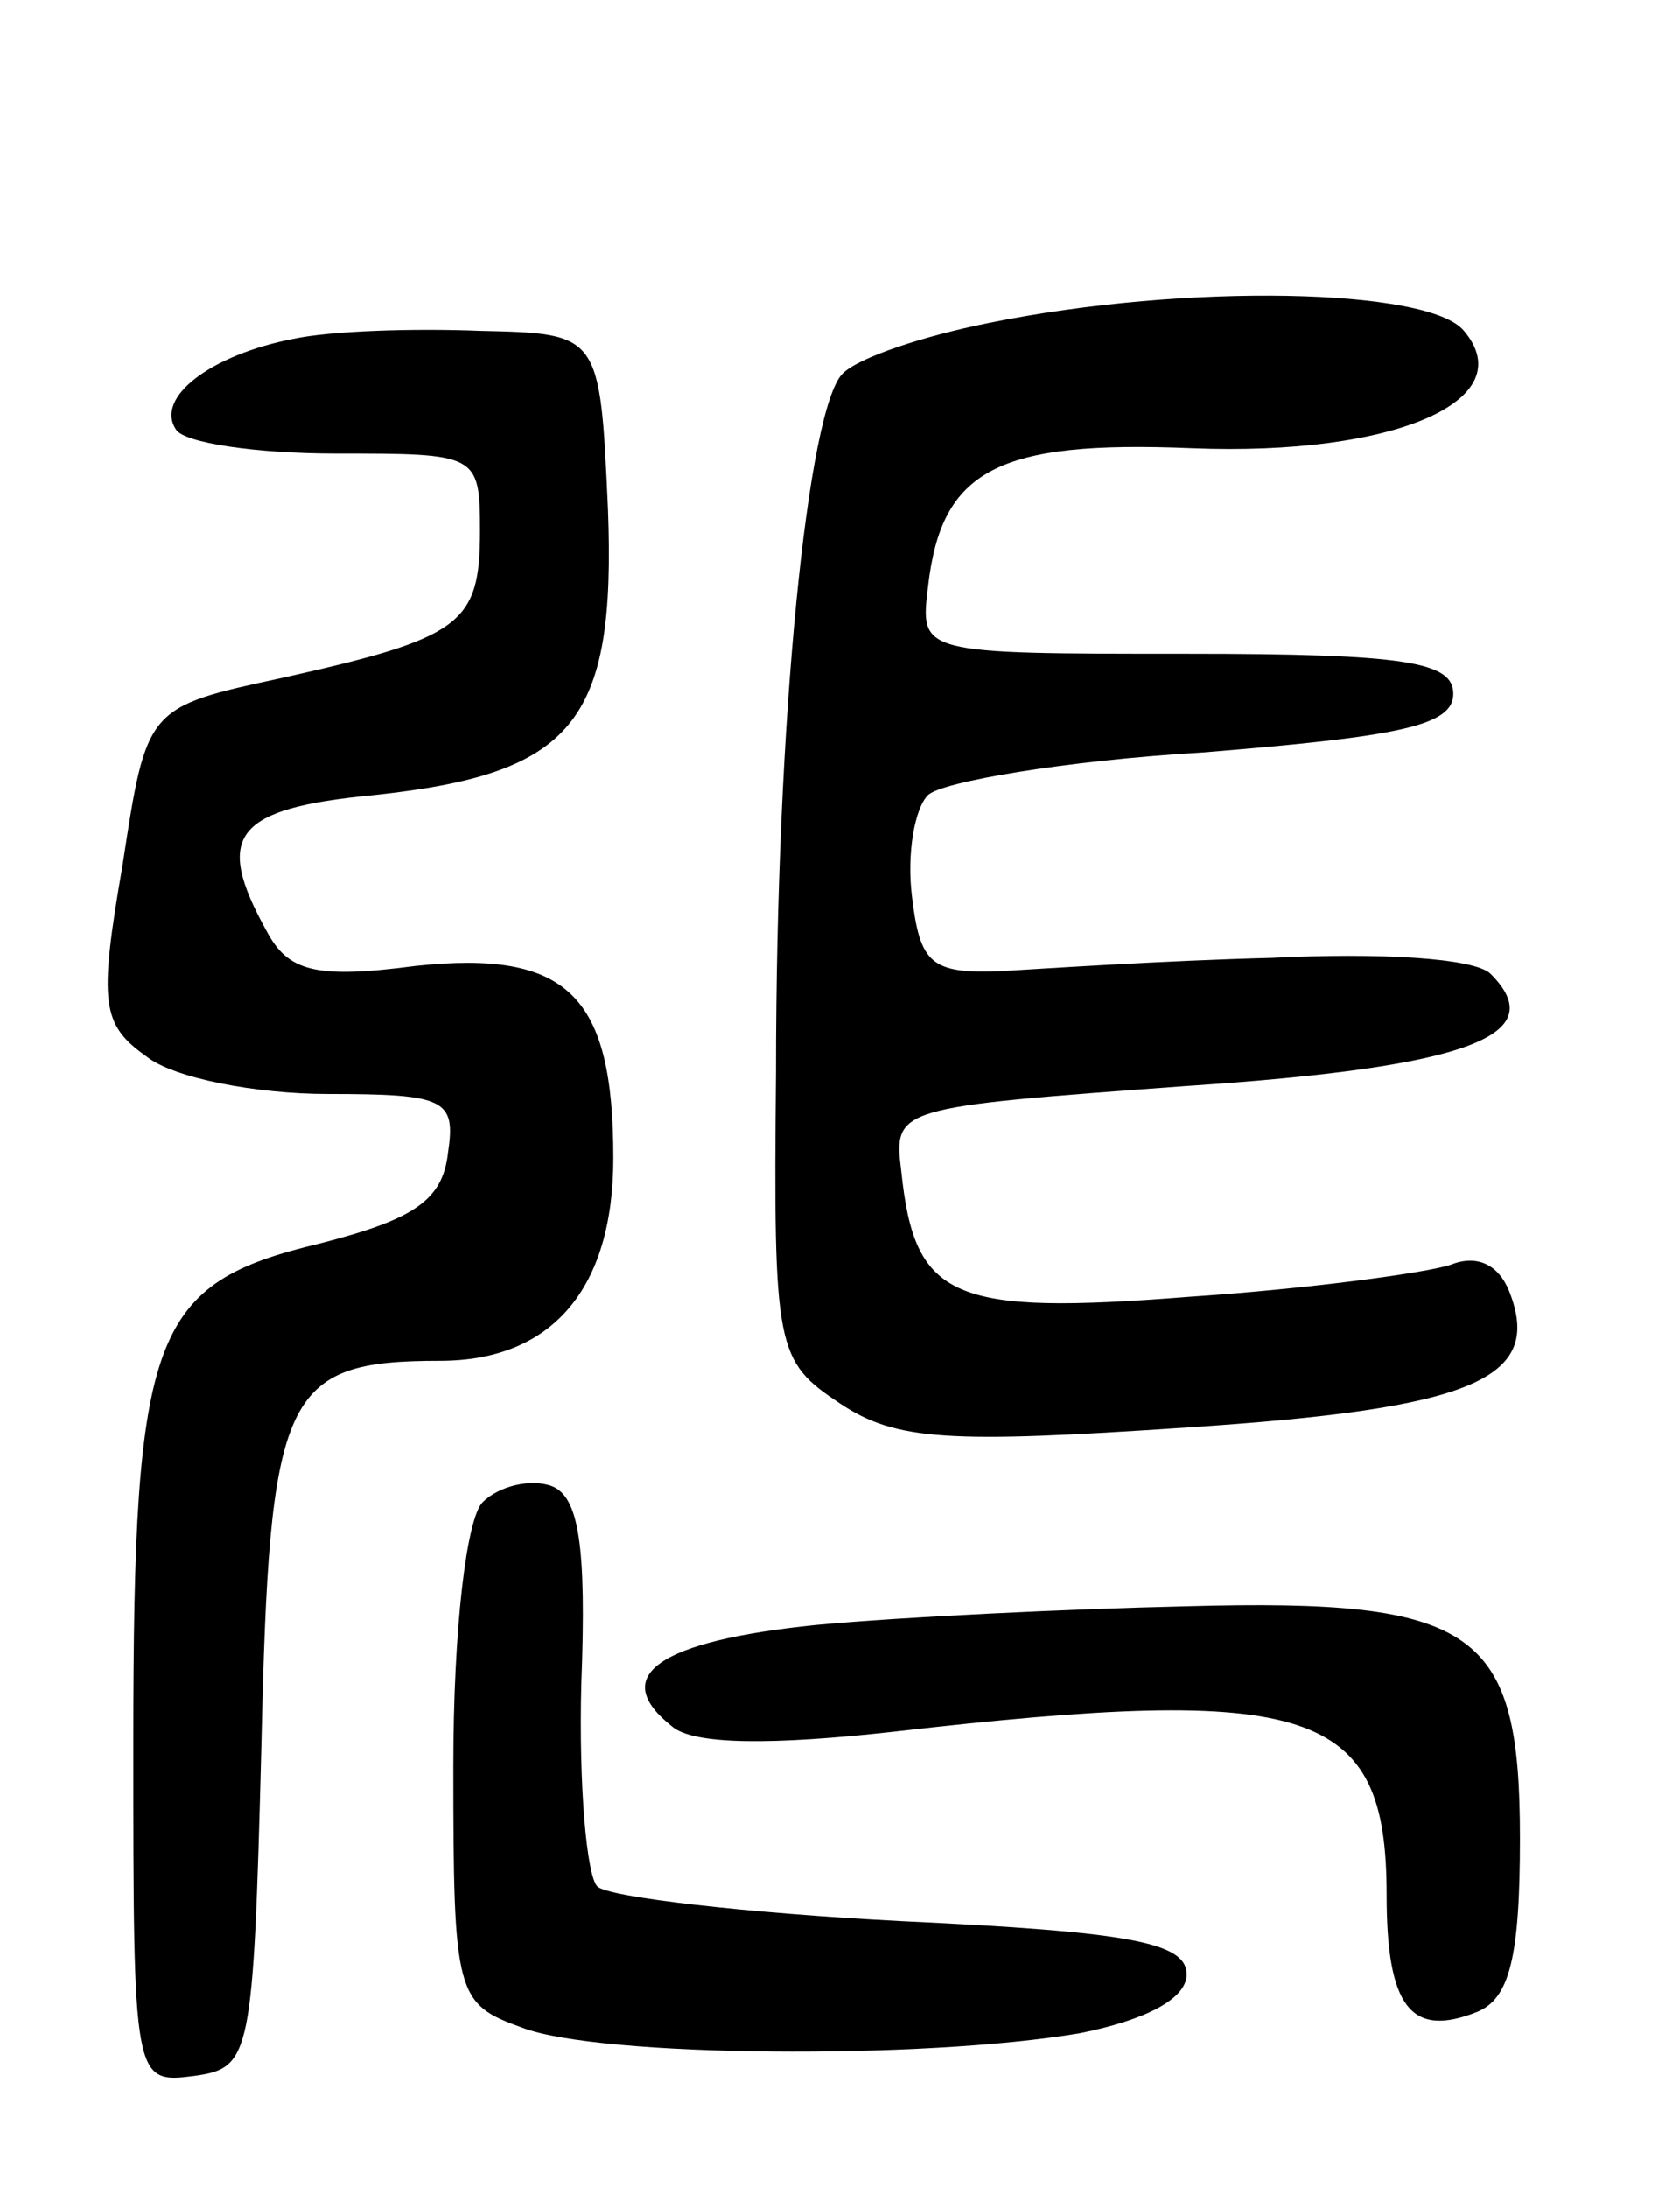 <svg version="1.0" xmlns="http://www.w3.org/2000/svg"
 width="63pt" height="82pt" viewBox="0 0 63 82"
 preserveAspectRatio="xMidYMid meet">
<g transform="translate(0,82) scale(0.1,-0.1)"
fill="#000000" stroke="none">
<path d="M371 699 c-25 -5 -49 -13 -55 -19 -13 -13 -25 -128 -25 -262 -1 -104
0 -108 24 -124 21 -14 41 -15 130 -9 107 7 134 18 121 51 -4 10 -12 14 -22 10
-9 -3 -53 -9 -98 -12 -89 -7 -103 -1 -108 47 -3 24 -2 24 107 32 106 7 137 19
114 42 -6 6 -42 8 -82 6 -40 -1 -85 -4 -102 -5 -26 -1 -30 3 -33 28 -2 16 1
33 6 38 5 5 52 13 103 16 74 6 94 10 94 22 0 12 -18 15 -100 15 -100 0 -100 0
-97 25 5 44 26 55 99 52 76 -3 124 18 102 44 -13 16 -104 18 -178 3z"/>
<path d="M110 693 c-31 -6 -52 -22 -44 -34 3 -5 30 -9 60 -9 53 0 54 0 54 -29
0 -35 -7 -40 -74 -55 -51 -11 -51 -11 -60 -70 -9 -52 -8 -60 9 -72 10 -8 41
-14 68 -14 44 0 48 -2 45 -22 -2 -18 -13 -25 -48 -34 -63 -15 -70 -33 -70
-187 0 -127 0 -128 23 -125 21 3 22 7 25 123 3 133 8 145 67 145 42 0 65 27
65 76 0 61 -17 78 -74 72 -38 -5 -48 -2 -56 13 -20 36 -12 46 40 51 75 8 91
27 88 107 -3 66 -3 66 -48 67 -25 1 -56 0 -70 -3z"/>
<path d="M181 257 c-6 -6 -11 -47 -11 -99 0 -86 1 -89 26 -98 29 -11 150 -12
209 -2 25 5 40 13 40 22 0 12 -21 16 -107 20 -58 3 -110 9 -114 13 -4 4 -7 38
-6 76 2 52 -1 70 -11 74 -8 3 -20 0 -26 -6z"/>
<path d="M306 211 c-59 -6 -78 -19 -54 -38 8 -7 38 -7 83 -2 157 18 185 9 185
-61 0 -42 9 -54 34 -44 12 5 16 20 16 65 0 78 -16 90 -125 87 -44 -1 -107 -4
-139 -7z"/>
</g>
</svg>
